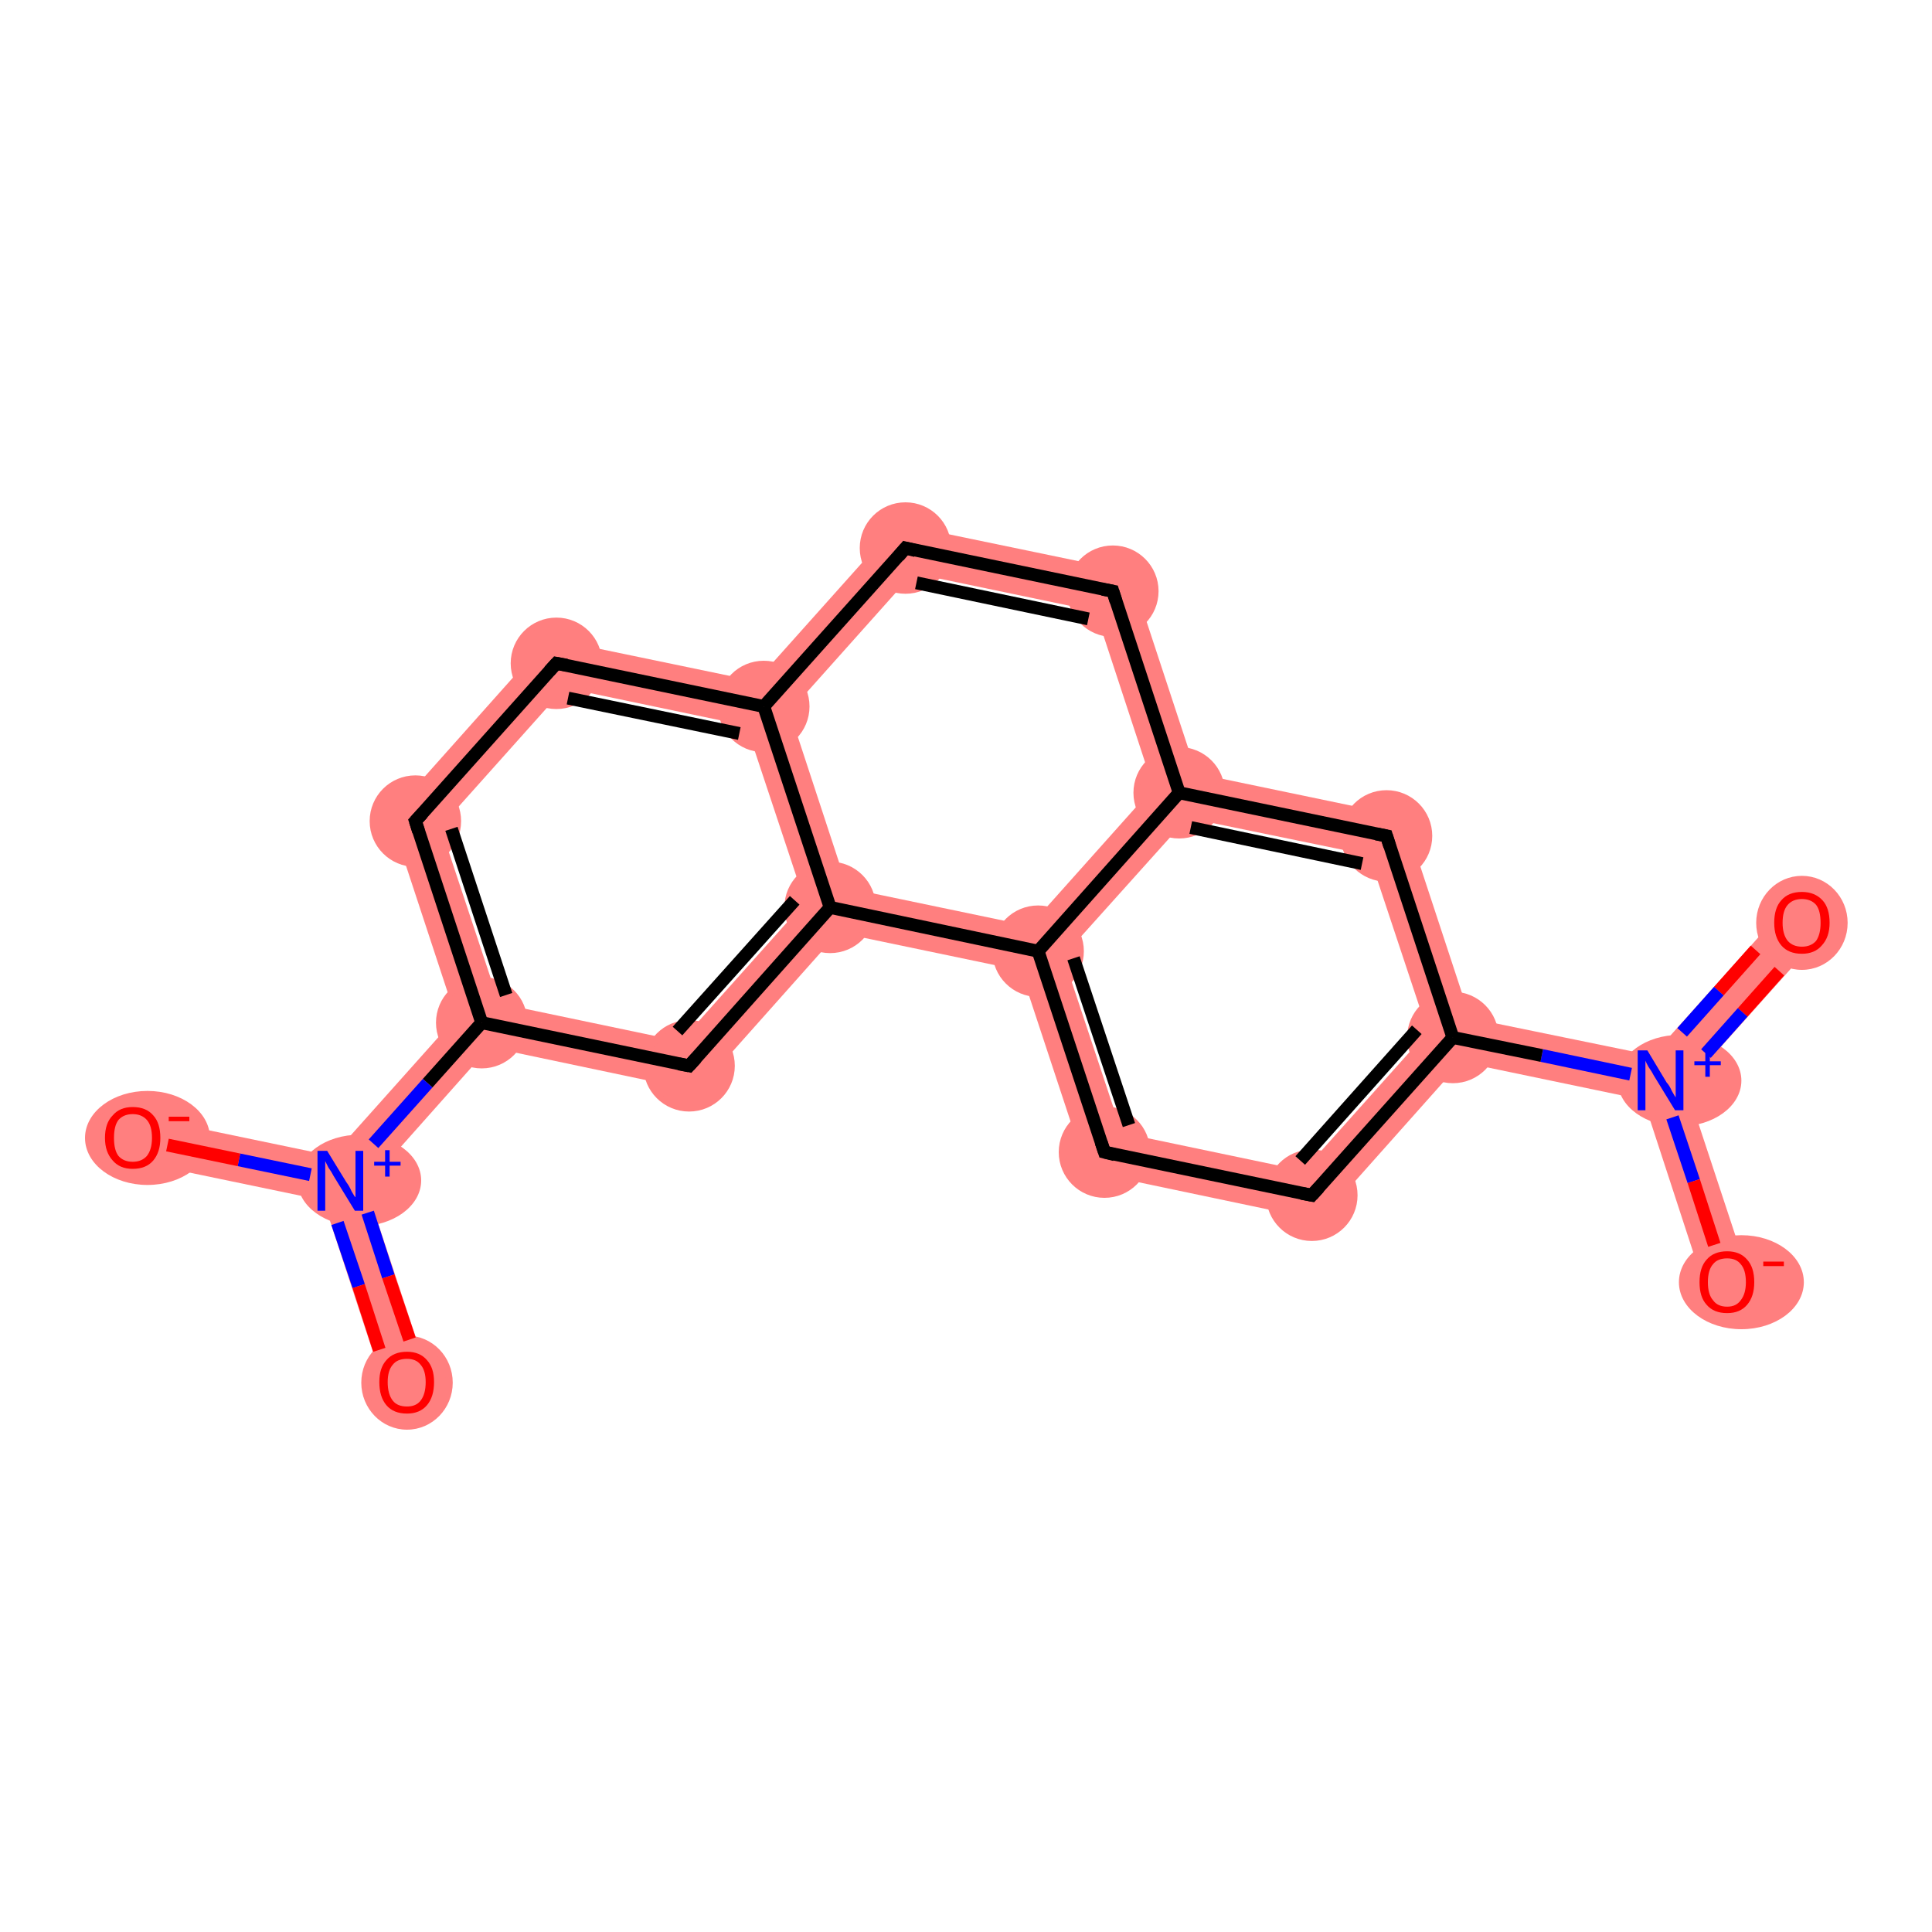 <?xml version='1.0' encoding='iso-8859-1'?>
<svg version='1.1' baseProfile='full'
              xmlns='http://www.w3.org/2000/svg'
                      xmlns:rdkit='http://www.rdkit.org/xml'
                      xmlns:xlink='http://www.w3.org/1999/xlink'
                  xml:space='preserve'
width='300px' height='300px' viewBox='0 0 300 300'>
<!-- END OF HEADER -->
<rect style='opacity:1.0;fill:#FFFFFF;stroke:none' width='300.0' height='300.0' x='0.0' y='0.0'> </rect>
<path class='bond-0 atom-0 atom-1' d='M 277.2,140.9 L 282.4,145.6 L 261.8,168.6 L 257.9,167.8 L 256.6,163.9 Z' style='fill:#FF7F7F;fill-rule:evenodd;fill-opacity:1;stroke:#FF7F7F;stroke-width:0.0px;stroke-linecap:butt;stroke-linejoin:miter;stroke-opacity:1;' />
<path class='bond-1 atom-1 atom-2' d='M 257.9,167.8 L 261.8,168.6 L 271.5,198.0 L 264.8,200.2 L 255.2,170.8 Z' style='fill:#FF7F7F;fill-rule:evenodd;fill-opacity:1;stroke:#FF7F7F;stroke-width:0.0px;stroke-linecap:butt;stroke-linejoin:miter;stroke-opacity:1;' />
<path class='bond-2 atom-1 atom-3' d='M 228.3,158.1 L 256.6,163.9 L 257.9,167.8 L 255.2,170.8 L 226.9,164.9 L 225.6,161.1 Z' style='fill:#FF7F7F;fill-rule:evenodd;fill-opacity:1;stroke:#FF7F7F;stroke-width:0.0px;stroke-linecap:butt;stroke-linejoin:miter;stroke-opacity:1;' />
<path class='bond-3 atom-3 atom-4' d='M 221.7,160.2 L 225.6,161.1 L 226.9,164.9 L 205.0,189.5 L 202.4,181.8 Z' style='fill:#FF7F7F;fill-rule:evenodd;fill-opacity:1;stroke:#FF7F7F;stroke-width:0.0px;stroke-linecap:butt;stroke-linejoin:miter;stroke-opacity:1;' />
<path class='bond-19 atom-3 atom-19' d='M 218.0,126.8 L 228.3,158.1 L 225.6,161.1 L 221.7,160.2 L 212.6,132.8 Z' style='fill:#FF7F7F;fill-rule:evenodd;fill-opacity:1;stroke:#FF7F7F;stroke-width:0.0px;stroke-linecap:butt;stroke-linejoin:miter;stroke-opacity:1;' />
<path class='bond-4 atom-4 atom-5' d='M 174.2,175.9 L 202.4,181.8 L 205.0,189.5 L 168.8,181.9 Z' style='fill:#FF7F7F;fill-rule:evenodd;fill-opacity:1;stroke:#FF7F7F;stroke-width:0.0px;stroke-linecap:butt;stroke-linejoin:miter;stroke-opacity:1;' />
<path class='bond-5 atom-5 atom-6' d='M 161.2,147.7 L 165.1,148.5 L 174.2,175.9 L 168.8,181.9 L 158.5,150.7 Z' style='fill:#FF7F7F;fill-rule:evenodd;fill-opacity:1;stroke:#FF7F7F;stroke-width:0.0px;stroke-linecap:butt;stroke-linejoin:miter;stroke-opacity:1;' />
<path class='bond-6 atom-6 atom-7' d='M 179.1,122.3 L 183.1,123.1 L 184.4,127.0 L 165.1,148.5 L 161.2,147.7 L 159.9,143.8 Z' style='fill:#FF7F7F;fill-rule:evenodd;fill-opacity:1;stroke:#FF7F7F;stroke-width:0.0px;stroke-linecap:butt;stroke-linejoin:miter;stroke-opacity:1;' />
<path class='bond-20 atom-6 atom-18' d='M 131.6,137.9 L 159.9,143.8 L 161.2,147.7 L 158.5,150.7 L 130.2,144.8 L 128.9,140.9 Z' style='fill:#FF7F7F;fill-rule:evenodd;fill-opacity:1;stroke:#FF7F7F;stroke-width:0.0px;stroke-linecap:butt;stroke-linejoin:miter;stroke-opacity:1;' />
<path class='bond-7 atom-7 atom-8' d='M 175.5,88.8 L 185.8,120.1 L 183.1,123.1 L 179.1,122.3 L 170.1,94.9 Z' style='fill:#FF7F7F;fill-rule:evenodd;fill-opacity:1;stroke:#FF7F7F;stroke-width:0.0px;stroke-linecap:butt;stroke-linejoin:miter;stroke-opacity:1;' />
<path class='bond-18 atom-7 atom-19' d='M 185.8,120.1 L 218.0,126.8 L 212.6,132.8 L 184.4,127.0 L 183.1,123.1 Z' style='fill:#FF7F7F;fill-rule:evenodd;fill-opacity:1;stroke:#FF7F7F;stroke-width:0.0px;stroke-linecap:butt;stroke-linejoin:miter;stroke-opacity:1;' />
<path class='bond-8 atom-8 atom-9' d='M 139.3,81.3 L 175.5,88.8 L 170.1,94.9 L 141.8,89.0 Z' style='fill:#FF7F7F;fill-rule:evenodd;fill-opacity:1;stroke:#FF7F7F;stroke-width:0.0px;stroke-linecap:butt;stroke-linejoin:miter;stroke-opacity:1;' />
<path class='bond-9 atom-9 atom-10' d='M 139.3,81.3 L 141.8,89.0 L 122.6,110.5 L 118.6,109.7 L 117.4,105.8 Z' style='fill:#FF7F7F;fill-rule:evenodd;fill-opacity:1;stroke:#FF7F7F;stroke-width:0.0px;stroke-linecap:butt;stroke-linejoin:miter;stroke-opacity:1;' />
<path class='bond-10 atom-10 atom-11' d='M 85.1,99.1 L 117.4,105.8 L 118.6,109.7 L 115.9,112.7 L 87.7,106.8 Z' style='fill:#FF7F7F;fill-rule:evenodd;fill-opacity:1;stroke:#FF7F7F;stroke-width:0.0px;stroke-linecap:butt;stroke-linejoin:miter;stroke-opacity:1;' />
<path class='bond-21 atom-10 atom-18' d='M 118.6,109.7 L 122.6,110.5 L 131.6,137.9 L 128.9,140.9 L 125.0,140.1 L 115.9,112.7 Z' style='fill:#FF7F7F;fill-rule:evenodd;fill-opacity:1;stroke:#FF7F7F;stroke-width:0.0px;stroke-linecap:butt;stroke-linejoin:miter;stroke-opacity:1;' />
<path class='bond-11 atom-11 atom-12' d='M 85.1,99.1 L 87.7,106.8 L 68.4,128.4 L 60.5,126.7 Z' style='fill:#FF7F7F;fill-rule:evenodd;fill-opacity:1;stroke:#FF7F7F;stroke-width:0.0px;stroke-linecap:butt;stroke-linejoin:miter;stroke-opacity:1;' />
<path class='bond-12 atom-12 atom-13' d='M 60.5,126.7 L 68.4,128.4 L 77.5,155.8 L 74.8,158.8 L 70.8,158.0 Z' style='fill:#FF7F7F;fill-rule:evenodd;fill-opacity:1;stroke:#FF7F7F;stroke-width:0.0px;stroke-linecap:butt;stroke-linejoin:miter;stroke-opacity:1;' />
<path class='bond-13 atom-13 atom-14' d='M 70.8,158.0 L 74.8,158.8 L 76.0,162.6 L 56.8,184.2 L 52.9,183.4 L 51.6,179.5 Z' style='fill:#FF7F7F;fill-rule:evenodd;fill-opacity:1;stroke:#FF7F7F;stroke-width:0.0px;stroke-linecap:butt;stroke-linejoin:miter;stroke-opacity:1;' />
<path class='bond-16 atom-13 atom-17' d='M 77.5,155.8 L 105.7,161.7 L 108.3,169.4 L 76.0,162.6 L 74.8,158.8 Z' style='fill:#FF7F7F;fill-rule:evenodd;fill-opacity:1;stroke:#FF7F7F;stroke-width:0.0px;stroke-linecap:butt;stroke-linejoin:miter;stroke-opacity:1;' />
<path class='bond-14 atom-14 atom-15' d='M 52.9,183.4 L 56.8,184.2 L 66.5,213.5 L 59.8,215.7 L 50.2,186.4 Z' style='fill:#FF7F7F;fill-rule:evenodd;fill-opacity:1;stroke:#FF7F7F;stroke-width:0.0px;stroke-linecap:butt;stroke-linejoin:miter;stroke-opacity:1;' />
<path class='bond-15 atom-14 atom-16' d='M 21.3,173.2 L 51.6,179.5 L 52.9,183.4 L 50.2,186.4 L 19.9,180.1 Z' style='fill:#FF7F7F;fill-rule:evenodd;fill-opacity:1;stroke:#FF7F7F;stroke-width:0.0px;stroke-linecap:butt;stroke-linejoin:miter;stroke-opacity:1;' />
<path class='bond-17 atom-17 atom-18' d='M 125.0,140.1 L 128.9,140.9 L 130.2,144.8 L 108.3,169.4 L 105.7,161.7 Z' style='fill:#FF7F7F;fill-rule:evenodd;fill-opacity:1;stroke:#FF7F7F;stroke-width:0.0px;stroke-linecap:butt;stroke-linejoin:miter;stroke-opacity:1;' />
<ellipse cx='279.8' cy='143.3' rx='6.6' ry='6.8' class='atom-0'  style='fill:#FF7F7F;fill-rule:evenodd;stroke:#FF7F7F;stroke-width:1.0px;stroke-linecap:butt;stroke-linejoin:miter;stroke-opacity:1' />
<ellipse cx='260.8' cy='167.8' rx='9.1' ry='6.6' class='atom-1'  style='fill:#FF7F7F;fill-rule:evenodd;stroke:#FF7F7F;stroke-width:1.0px;stroke-linecap:butt;stroke-linejoin:miter;stroke-opacity:1' />
<ellipse cx='270.4' cy='199.1' rx='9.2' ry='6.8' class='atom-2'  style='fill:#FF7F7F;fill-rule:evenodd;stroke:#FF7F7F;stroke-width:1.0px;stroke-linecap:butt;stroke-linejoin:miter;stroke-opacity:1' />
<ellipse cx='225.6' cy='161.1' rx='6.6' ry='6.6' class='atom-3'  style='fill:#FF7F7F;fill-rule:evenodd;stroke:#FF7F7F;stroke-width:1.0px;stroke-linecap:butt;stroke-linejoin:miter;stroke-opacity:1' />
<ellipse cx='203.7' cy='185.6' rx='6.6' ry='6.6' class='atom-4'  style='fill:#FF7F7F;fill-rule:evenodd;stroke:#FF7F7F;stroke-width:1.0px;stroke-linecap:butt;stroke-linejoin:miter;stroke-opacity:1' />
<ellipse cx='171.5' cy='178.9' rx='6.6' ry='6.6' class='atom-5'  style='fill:#FF7F7F;fill-rule:evenodd;stroke:#FF7F7F;stroke-width:1.0px;stroke-linecap:butt;stroke-linejoin:miter;stroke-opacity:1' />
<ellipse cx='161.2' cy='147.7' rx='6.6' ry='6.6' class='atom-6'  style='fill:#FF7F7F;fill-rule:evenodd;stroke:#FF7F7F;stroke-width:1.0px;stroke-linecap:butt;stroke-linejoin:miter;stroke-opacity:1' />
<ellipse cx='183.1' cy='123.1' rx='6.6' ry='6.6' class='atom-7'  style='fill:#FF7F7F;fill-rule:evenodd;stroke:#FF7F7F;stroke-width:1.0px;stroke-linecap:butt;stroke-linejoin:miter;stroke-opacity:1' />
<ellipse cx='172.8' cy='91.8' rx='6.6' ry='6.6' class='atom-8'  style='fill:#FF7F7F;fill-rule:evenodd;stroke:#FF7F7F;stroke-width:1.0px;stroke-linecap:butt;stroke-linejoin:miter;stroke-opacity:1' />
<ellipse cx='140.6' cy='85.1' rx='6.6' ry='6.6' class='atom-9'  style='fill:#FF7F7F;fill-rule:evenodd;stroke:#FF7F7F;stroke-width:1.0px;stroke-linecap:butt;stroke-linejoin:miter;stroke-opacity:1' />
<ellipse cx='118.6' cy='109.7' rx='6.6' ry='6.6' class='atom-10'  style='fill:#FF7F7F;fill-rule:evenodd;stroke:#FF7F7F;stroke-width:1.0px;stroke-linecap:butt;stroke-linejoin:miter;stroke-opacity:1' />
<ellipse cx='86.4' cy='103.0' rx='6.6' ry='6.6' class='atom-11'  style='fill:#FF7F7F;fill-rule:evenodd;stroke:#FF7F7F;stroke-width:1.0px;stroke-linecap:butt;stroke-linejoin:miter;stroke-opacity:1' />
<ellipse cx='64.5' cy='127.5' rx='6.6' ry='6.6' class='atom-12'  style='fill:#FF7F7F;fill-rule:evenodd;stroke:#FF7F7F;stroke-width:1.0px;stroke-linecap:butt;stroke-linejoin:miter;stroke-opacity:1' />
<ellipse cx='74.8' cy='158.8' rx='6.6' ry='6.6' class='atom-13'  style='fill:#FF7F7F;fill-rule:evenodd;stroke:#FF7F7F;stroke-width:1.0px;stroke-linecap:butt;stroke-linejoin:miter;stroke-opacity:1' />
<ellipse cx='55.8' cy='183.3' rx='9.1' ry='6.6' class='atom-14'  style='fill:#FF7F7F;fill-rule:evenodd;stroke:#FF7F7F;stroke-width:1.0px;stroke-linecap:butt;stroke-linejoin:miter;stroke-opacity:1' />
<ellipse cx='63.2' cy='214.7' rx='6.6' ry='6.8' class='atom-15'  style='fill:#FF7F7F;fill-rule:evenodd;stroke:#FF7F7F;stroke-width:1.0px;stroke-linecap:butt;stroke-linejoin:miter;stroke-opacity:1' />
<ellipse cx='22.9' cy='176.7' rx='9.2' ry='6.8' class='atom-16'  style='fill:#FF7F7F;fill-rule:evenodd;stroke:#FF7F7F;stroke-width:1.0px;stroke-linecap:butt;stroke-linejoin:miter;stroke-opacity:1' />
<ellipse cx='107.0' cy='165.5' rx='6.6' ry='6.6' class='atom-17'  style='fill:#FF7F7F;fill-rule:evenodd;stroke:#FF7F7F;stroke-width:1.0px;stroke-linecap:butt;stroke-linejoin:miter;stroke-opacity:1' />
<ellipse cx='128.9' cy='140.9' rx='6.6' ry='6.6' class='atom-18'  style='fill:#FF7F7F;fill-rule:evenodd;stroke:#FF7F7F;stroke-width:1.0px;stroke-linecap:butt;stroke-linejoin:miter;stroke-opacity:1' />
<ellipse cx='215.3' cy='129.8' rx='6.6' ry='6.6' class='atom-19'  style='fill:#FF7F7F;fill-rule:evenodd;stroke:#FF7F7F;stroke-width:1.0px;stroke-linecap:butt;stroke-linejoin:miter;stroke-opacity:1' />
<path class='bond-0 atom-0 atom-1' d='M 276.3,150.8 L 270.6,157.2' style='fill:none;fill-rule:evenodd;stroke:#FF0000;stroke-width:2.0px;stroke-linecap:butt;stroke-linejoin:miter;stroke-opacity:1' />
<path class='bond-0 atom-0 atom-1' d='M 270.6,157.2 L 264.9,163.6' style='fill:none;fill-rule:evenodd;stroke:#0000FF;stroke-width:2.0px;stroke-linecap:butt;stroke-linejoin:miter;stroke-opacity:1' />
<path class='bond-0 atom-0 atom-1' d='M 272.6,147.5 L 266.9,153.9' style='fill:none;fill-rule:evenodd;stroke:#FF0000;stroke-width:2.0px;stroke-linecap:butt;stroke-linejoin:miter;stroke-opacity:1' />
<path class='bond-0 atom-0 atom-1' d='M 266.9,153.9 L 261.2,160.3' style='fill:none;fill-rule:evenodd;stroke:#0000FF;stroke-width:2.0px;stroke-linecap:butt;stroke-linejoin:miter;stroke-opacity:1' />
<path class='bond-1 atom-1 atom-2' d='M 259.7,173.5 L 263.0,183.4' style='fill:none;fill-rule:evenodd;stroke:#0000FF;stroke-width:2.0px;stroke-linecap:butt;stroke-linejoin:miter;stroke-opacity:1' />
<path class='bond-1 atom-1 atom-2' d='M 263.0,183.4 L 266.2,193.3' style='fill:none;fill-rule:evenodd;stroke:#FF0000;stroke-width:2.0px;stroke-linecap:butt;stroke-linejoin:miter;stroke-opacity:1' />
<path class='bond-2 atom-1 atom-3' d='M 253.2,166.8 L 239.4,163.9' style='fill:none;fill-rule:evenodd;stroke:#0000FF;stroke-width:2.0px;stroke-linecap:butt;stroke-linejoin:miter;stroke-opacity:1' />
<path class='bond-2 atom-1 atom-3' d='M 239.4,163.9 L 225.6,161.1' style='fill:none;fill-rule:evenodd;stroke:#000000;stroke-width:2.0px;stroke-linecap:butt;stroke-linejoin:miter;stroke-opacity:1' />
<path class='bond-3 atom-3 atom-4' d='M 225.6,161.1 L 203.7,185.6' style='fill:none;fill-rule:evenodd;stroke:#000000;stroke-width:2.0px;stroke-linecap:butt;stroke-linejoin:miter;stroke-opacity:1' />
<path class='bond-3 atom-3 atom-4' d='M 220.0,159.9 L 201.9,180.2' style='fill:none;fill-rule:evenodd;stroke:#000000;stroke-width:2.0px;stroke-linecap:butt;stroke-linejoin:miter;stroke-opacity:1' />
<path class='bond-4 atom-4 atom-5' d='M 203.7,185.6 L 171.5,178.9' style='fill:none;fill-rule:evenodd;stroke:#000000;stroke-width:2.0px;stroke-linecap:butt;stroke-linejoin:miter;stroke-opacity:1' />
<path class='bond-5 atom-5 atom-6' d='M 171.5,178.9 L 161.2,147.7' style='fill:none;fill-rule:evenodd;stroke:#000000;stroke-width:2.0px;stroke-linecap:butt;stroke-linejoin:miter;stroke-opacity:1' />
<path class='bond-5 atom-5 atom-6' d='M 175.3,174.7 L 166.7,148.8' style='fill:none;fill-rule:evenodd;stroke:#000000;stroke-width:2.0px;stroke-linecap:butt;stroke-linejoin:miter;stroke-opacity:1' />
<path class='bond-6 atom-6 atom-7' d='M 161.2,147.7 L 183.1,123.1' style='fill:none;fill-rule:evenodd;stroke:#000000;stroke-width:2.0px;stroke-linecap:butt;stroke-linejoin:miter;stroke-opacity:1' />
<path class='bond-7 atom-7 atom-8' d='M 183.1,123.1 L 172.8,91.8' style='fill:none;fill-rule:evenodd;stroke:#000000;stroke-width:2.0px;stroke-linecap:butt;stroke-linejoin:miter;stroke-opacity:1' />
<path class='bond-8 atom-8 atom-9' d='M 172.8,91.8 L 140.6,85.1' style='fill:none;fill-rule:evenodd;stroke:#000000;stroke-width:2.0px;stroke-linecap:butt;stroke-linejoin:miter;stroke-opacity:1' />
<path class='bond-8 atom-8 atom-9' d='M 169.0,96.1 L 142.3,90.5' style='fill:none;fill-rule:evenodd;stroke:#000000;stroke-width:2.0px;stroke-linecap:butt;stroke-linejoin:miter;stroke-opacity:1' />
<path class='bond-9 atom-9 atom-10' d='M 140.6,85.1 L 118.6,109.7' style='fill:none;fill-rule:evenodd;stroke:#000000;stroke-width:2.0px;stroke-linecap:butt;stroke-linejoin:miter;stroke-opacity:1' />
<path class='bond-10 atom-10 atom-11' d='M 118.6,109.7 L 86.4,103.0' style='fill:none;fill-rule:evenodd;stroke:#000000;stroke-width:2.0px;stroke-linecap:butt;stroke-linejoin:miter;stroke-opacity:1' />
<path class='bond-10 atom-10 atom-11' d='M 114.8,113.9 L 88.2,108.4' style='fill:none;fill-rule:evenodd;stroke:#000000;stroke-width:2.0px;stroke-linecap:butt;stroke-linejoin:miter;stroke-opacity:1' />
<path class='bond-11 atom-11 atom-12' d='M 86.4,103.0 L 64.5,127.5' style='fill:none;fill-rule:evenodd;stroke:#000000;stroke-width:2.0px;stroke-linecap:butt;stroke-linejoin:miter;stroke-opacity:1' />
<path class='bond-12 atom-12 atom-13' d='M 64.5,127.5 L 74.8,158.8' style='fill:none;fill-rule:evenodd;stroke:#000000;stroke-width:2.0px;stroke-linecap:butt;stroke-linejoin:miter;stroke-opacity:1' />
<path class='bond-12 atom-12 atom-13' d='M 70.1,128.7 L 78.6,154.5' style='fill:none;fill-rule:evenodd;stroke:#000000;stroke-width:2.0px;stroke-linecap:butt;stroke-linejoin:miter;stroke-opacity:1' />
<path class='bond-13 atom-13 atom-14' d='M 74.8,158.8 L 66.4,168.2' style='fill:none;fill-rule:evenodd;stroke:#000000;stroke-width:2.0px;stroke-linecap:butt;stroke-linejoin:miter;stroke-opacity:1' />
<path class='bond-13 atom-13 atom-14' d='M 66.4,168.2 L 58.0,177.6' style='fill:none;fill-rule:evenodd;stroke:#0000FF;stroke-width:2.0px;stroke-linecap:butt;stroke-linejoin:miter;stroke-opacity:1' />
<path class='bond-14 atom-14 atom-15' d='M 52.4,189.9 L 55.7,199.7' style='fill:none;fill-rule:evenodd;stroke:#0000FF;stroke-width:2.0px;stroke-linecap:butt;stroke-linejoin:miter;stroke-opacity:1' />
<path class='bond-14 atom-14 atom-15' d='M 55.7,199.7 L 58.9,209.6' style='fill:none;fill-rule:evenodd;stroke:#FF0000;stroke-width:2.0px;stroke-linecap:butt;stroke-linejoin:miter;stroke-opacity:1' />
<path class='bond-14 atom-14 atom-15' d='M 57.1,188.3 L 60.3,198.2' style='fill:none;fill-rule:evenodd;stroke:#0000FF;stroke-width:2.0px;stroke-linecap:butt;stroke-linejoin:miter;stroke-opacity:1' />
<path class='bond-14 atom-14 atom-15' d='M 60.3,198.2 L 63.6,208.0' style='fill:none;fill-rule:evenodd;stroke:#FF0000;stroke-width:2.0px;stroke-linecap:butt;stroke-linejoin:miter;stroke-opacity:1' />
<path class='bond-15 atom-14 atom-16' d='M 48.2,182.4 L 37.1,180.1' style='fill:none;fill-rule:evenodd;stroke:#0000FF;stroke-width:2.0px;stroke-linecap:butt;stroke-linejoin:miter;stroke-opacity:1' />
<path class='bond-15 atom-14 atom-16' d='M 37.1,180.1 L 26.0,177.8' style='fill:none;fill-rule:evenodd;stroke:#FF0000;stroke-width:2.0px;stroke-linecap:butt;stroke-linejoin:miter;stroke-opacity:1' />
<path class='bond-16 atom-13 atom-17' d='M 74.8,158.8 L 107.0,165.5' style='fill:none;fill-rule:evenodd;stroke:#000000;stroke-width:2.0px;stroke-linecap:butt;stroke-linejoin:miter;stroke-opacity:1' />
<path class='bond-17 atom-17 atom-18' d='M 107.0,165.5 L 128.9,140.9' style='fill:none;fill-rule:evenodd;stroke:#000000;stroke-width:2.0px;stroke-linecap:butt;stroke-linejoin:miter;stroke-opacity:1' />
<path class='bond-17 atom-17 atom-18' d='M 105.2,160.1 L 123.4,139.8' style='fill:none;fill-rule:evenodd;stroke:#000000;stroke-width:2.0px;stroke-linecap:butt;stroke-linejoin:miter;stroke-opacity:1' />
<path class='bond-18 atom-7 atom-19' d='M 183.1,123.1 L 215.3,129.8' style='fill:none;fill-rule:evenodd;stroke:#000000;stroke-width:2.0px;stroke-linecap:butt;stroke-linejoin:miter;stroke-opacity:1' />
<path class='bond-18 atom-7 atom-19' d='M 184.9,128.5 L 211.5,134.1' style='fill:none;fill-rule:evenodd;stroke:#000000;stroke-width:2.0px;stroke-linecap:butt;stroke-linejoin:miter;stroke-opacity:1' />
<path class='bond-19 atom-19 atom-3' d='M 215.3,129.8 L 225.6,161.1' style='fill:none;fill-rule:evenodd;stroke:#000000;stroke-width:2.0px;stroke-linecap:butt;stroke-linejoin:miter;stroke-opacity:1' />
<path class='bond-20 atom-18 atom-6' d='M 128.9,140.9 L 161.2,147.7' style='fill:none;fill-rule:evenodd;stroke:#000000;stroke-width:2.0px;stroke-linecap:butt;stroke-linejoin:miter;stroke-opacity:1' />
<path class='bond-21 atom-18 atom-10' d='M 128.9,140.9 L 118.6,109.7' style='fill:none;fill-rule:evenodd;stroke:#000000;stroke-width:2.0px;stroke-linecap:butt;stroke-linejoin:miter;stroke-opacity:1' />
<path d='M 204.8,184.4 L 203.7,185.6 L 202.1,185.3' style='fill:none;stroke:#000000;stroke-width:2.0px;stroke-linecap:butt;stroke-linejoin:miter;stroke-opacity:1;' />
<path d='M 173.1,179.3 L 171.5,178.9 L 171.0,177.4' style='fill:none;stroke:#000000;stroke-width:2.0px;stroke-linecap:butt;stroke-linejoin:miter;stroke-opacity:1;' />
<path d='M 173.3,93.4 L 172.8,91.8 L 171.2,91.5' style='fill:none;stroke:#000000;stroke-width:2.0px;stroke-linecap:butt;stroke-linejoin:miter;stroke-opacity:1;' />
<path d='M 142.2,85.5 L 140.6,85.1 L 139.5,86.4' style='fill:none;stroke:#000000;stroke-width:2.0px;stroke-linecap:butt;stroke-linejoin:miter;stroke-opacity:1;' />
<path d='M 88.0,103.3 L 86.4,103.0 L 85.3,104.2' style='fill:none;stroke:#000000;stroke-width:2.0px;stroke-linecap:butt;stroke-linejoin:miter;stroke-opacity:1;' />
<path d='M 65.6,126.3 L 64.5,127.5 L 65.0,129.1' style='fill:none;stroke:#000000;stroke-width:2.0px;stroke-linecap:butt;stroke-linejoin:miter;stroke-opacity:1;' />
<path d='M 105.4,165.2 L 107.0,165.5 L 108.1,164.3' style='fill:none;stroke:#000000;stroke-width:2.0px;stroke-linecap:butt;stroke-linejoin:miter;stroke-opacity:1;' />
<path d='M 213.7,129.5 L 215.3,129.8 L 215.8,131.4' style='fill:none;stroke:#000000;stroke-width:2.0px;stroke-linecap:butt;stroke-linejoin:miter;stroke-opacity:1;' />
<path class='atom-0' d='M 275.5 143.3
Q 275.5 141.0, 276.6 139.8
Q 277.7 138.5, 279.8 138.5
Q 281.8 138.5, 283.0 139.8
Q 284.1 141.0, 284.1 143.3
Q 284.1 145.5, 282.9 146.8
Q 281.8 148.1, 279.8 148.1
Q 277.7 148.1, 276.6 146.8
Q 275.5 145.5, 275.5 143.3
M 279.8 147.0
Q 281.2 147.0, 282.0 146.1
Q 282.7 145.1, 282.7 143.3
Q 282.7 141.4, 282.0 140.5
Q 281.2 139.6, 279.8 139.6
Q 278.4 139.6, 277.6 140.5
Q 276.8 141.4, 276.8 143.3
Q 276.8 145.1, 277.6 146.1
Q 278.4 147.0, 279.8 147.0
' fill='#FF0000'/>
<path class='atom-1' d='M 255.8 163.1
L 258.8 168.1
Q 259.2 168.5, 259.6 169.4
Q 260.1 170.3, 260.2 170.4
L 260.2 163.1
L 261.4 163.1
L 261.4 172.4
L 260.1 172.4
L 256.8 167.0
Q 256.5 166.4, 256.0 165.7
Q 255.6 165.0, 255.5 164.7
L 255.5 172.4
L 254.3 172.4
L 254.3 163.1
L 255.8 163.1
' fill='#0000FF'/>
<path class='atom-1' d='M 263.1 164.8
L 264.8 164.8
L 264.8 163.1
L 265.5 163.1
L 265.5 164.8
L 267.2 164.8
L 267.2 165.4
L 265.5 165.4
L 265.5 167.2
L 264.8 167.2
L 264.8 165.4
L 263.1 165.4
L 263.1 164.8
' fill='#0000FF'/>
<path class='atom-2' d='M 263.9 199.1
Q 263.9 196.8, 265.0 195.6
Q 266.1 194.3, 268.2 194.3
Q 270.2 194.3, 271.3 195.6
Q 272.4 196.8, 272.4 199.1
Q 272.4 201.3, 271.3 202.6
Q 270.2 203.9, 268.2 203.9
Q 266.1 203.9, 265.0 202.6
Q 263.9 201.4, 263.9 199.1
M 268.2 202.9
Q 269.6 202.9, 270.3 201.9
Q 271.1 200.9, 271.1 199.1
Q 271.1 197.2, 270.3 196.3
Q 269.6 195.4, 268.2 195.4
Q 266.7 195.4, 266.0 196.3
Q 265.2 197.2, 265.2 199.1
Q 265.2 201.0, 266.0 201.9
Q 266.7 202.9, 268.2 202.9
' fill='#FF0000'/>
<path class='atom-2' d='M 273.8 195.9
L 277.0 195.9
L 277.0 196.6
L 273.8 196.6
L 273.8 195.9
' fill='#FF0000'/>
<path class='atom-14' d='M 50.8 178.7
L 53.8 183.6
Q 54.2 184.1, 54.6 185.0
Q 55.1 185.9, 55.2 185.9
L 55.2 178.7
L 56.4 178.7
L 56.4 188.0
L 55.1 188.0
L 51.8 182.6
Q 51.5 182.0, 51.0 181.3
Q 50.6 180.5, 50.5 180.3
L 50.5 188.0
L 49.3 188.0
L 49.3 178.7
L 50.8 178.7
' fill='#0000FF'/>
<path class='atom-14' d='M 58.1 180.4
L 59.8 180.4
L 59.8 178.6
L 60.5 178.6
L 60.5 180.4
L 62.2 180.4
L 62.2 181.0
L 60.5 181.0
L 60.5 182.7
L 59.8 182.7
L 59.8 181.0
L 58.1 181.0
L 58.1 180.4
' fill='#0000FF'/>
<path class='atom-15' d='M 58.9 214.6
Q 58.9 212.4, 60.0 211.2
Q 61.1 209.9, 63.2 209.9
Q 65.2 209.9, 66.3 211.2
Q 67.4 212.4, 67.4 214.6
Q 67.4 216.9, 66.3 218.2
Q 65.2 219.5, 63.2 219.5
Q 61.1 219.5, 60.0 218.2
Q 58.9 216.9, 58.9 214.6
M 63.2 218.4
Q 64.6 218.4, 65.3 217.5
Q 66.1 216.5, 66.1 214.6
Q 66.1 212.8, 65.3 211.9
Q 64.6 211.0, 63.2 211.0
Q 61.7 211.0, 61.0 211.9
Q 60.2 212.8, 60.2 214.6
Q 60.2 216.5, 61.0 217.5
Q 61.7 218.4, 63.2 218.4
' fill='#FF0000'/>
<path class='atom-16' d='M 16.3 176.7
Q 16.3 174.4, 17.5 173.2
Q 18.6 171.9, 20.6 171.9
Q 22.7 171.9, 23.8 173.2
Q 24.9 174.4, 24.9 176.7
Q 24.9 178.9, 23.8 180.2
Q 22.7 181.5, 20.6 181.5
Q 18.6 181.5, 17.5 180.2
Q 16.3 178.9, 16.3 176.7
M 20.6 180.4
Q 22.0 180.4, 22.8 179.5
Q 23.6 178.5, 23.6 176.7
Q 23.6 174.8, 22.8 173.9
Q 22.0 173.0, 20.6 173.0
Q 19.2 173.0, 18.4 173.9
Q 17.7 174.8, 17.7 176.7
Q 17.7 178.6, 18.4 179.5
Q 19.2 180.4, 20.6 180.4
' fill='#FF0000'/>
<path class='atom-16' d='M 26.2 173.4
L 29.4 173.4
L 29.4 174.1
L 26.2 174.1
L 26.2 173.4
' fill='#FF0000'/>
</svg>
